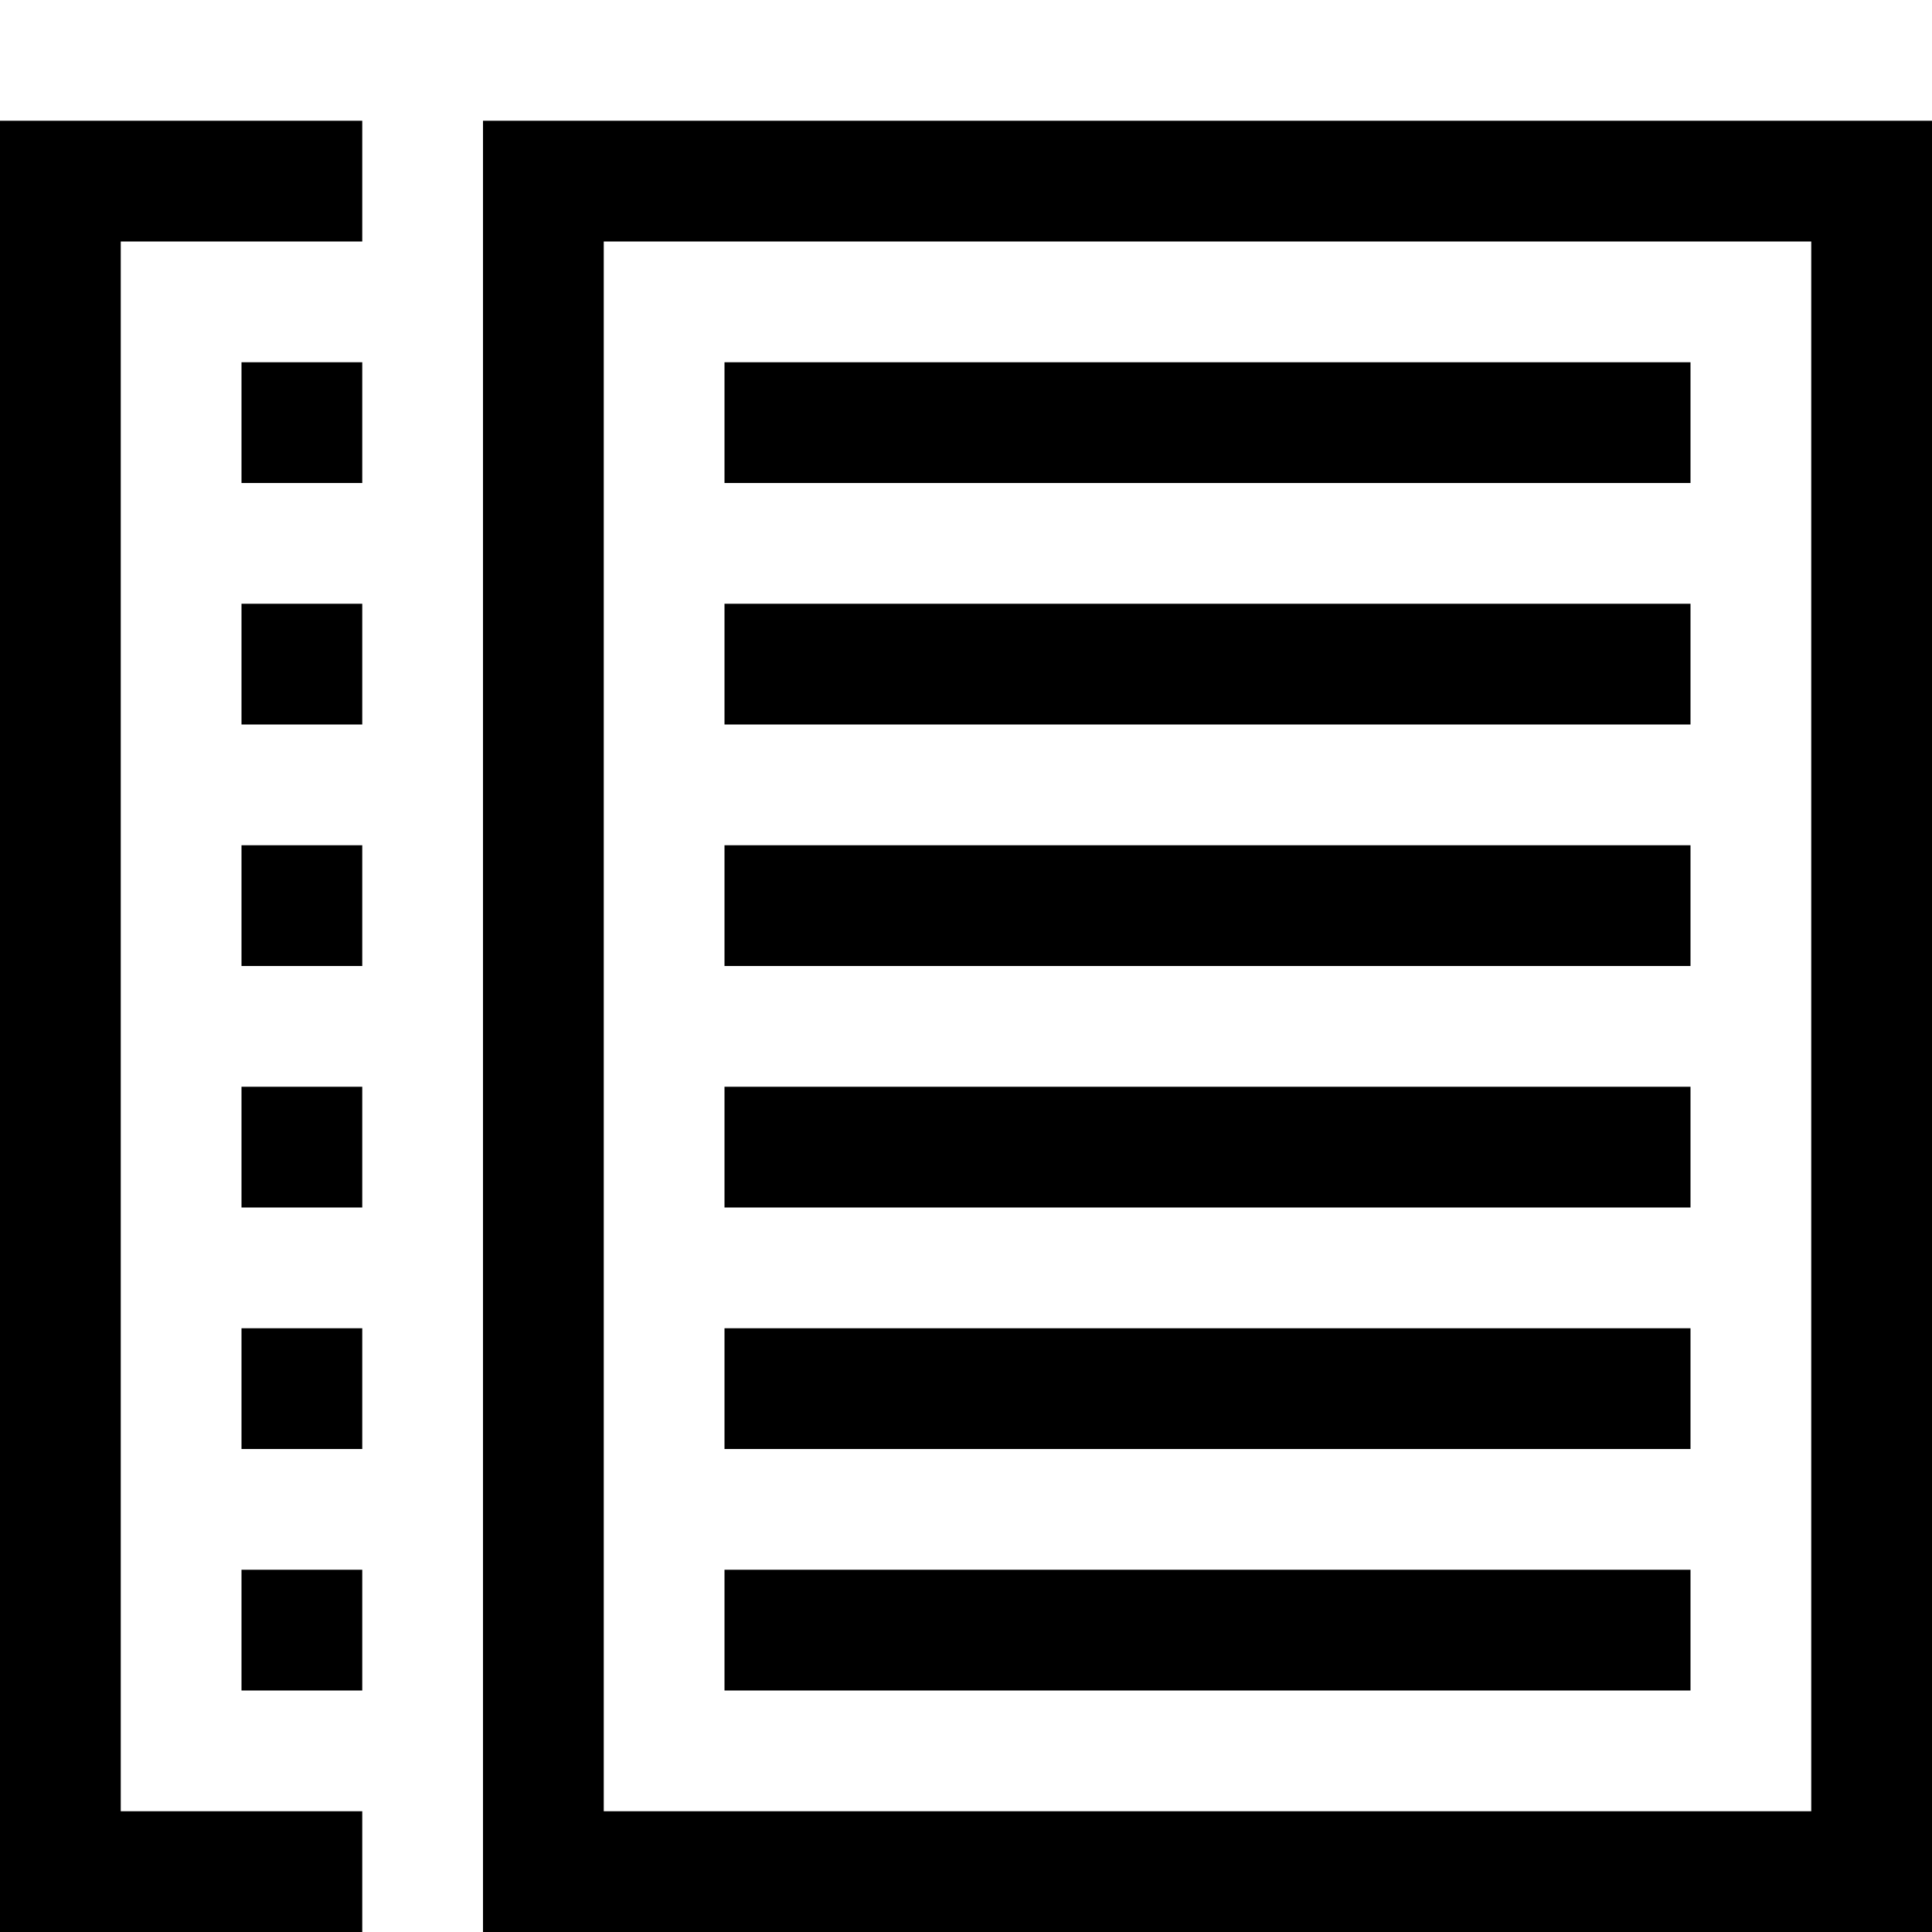 <svg xmlns="http://www.w3.org/2000/svg" height="16" viewBox="0 0 16 16"><path d="M6 3h8v1H6zM6 5h8v1H6zM6 13h8v1H6zM6 11h8v1H6zM6 9h8v1H6zM6 7h8v1H6z"/><path d="M4 1v15h12V1H4zm11 14H5V2h10v13zM3 15H1V2h2V1H0v15h3z"/><path d="M2 3h1v1H2zM2 5h1v1H2zM2 7h1v1H2zM2 9h1v1H2zM2 11h1v1H2zM2 13h1v1H2z"/></svg>
